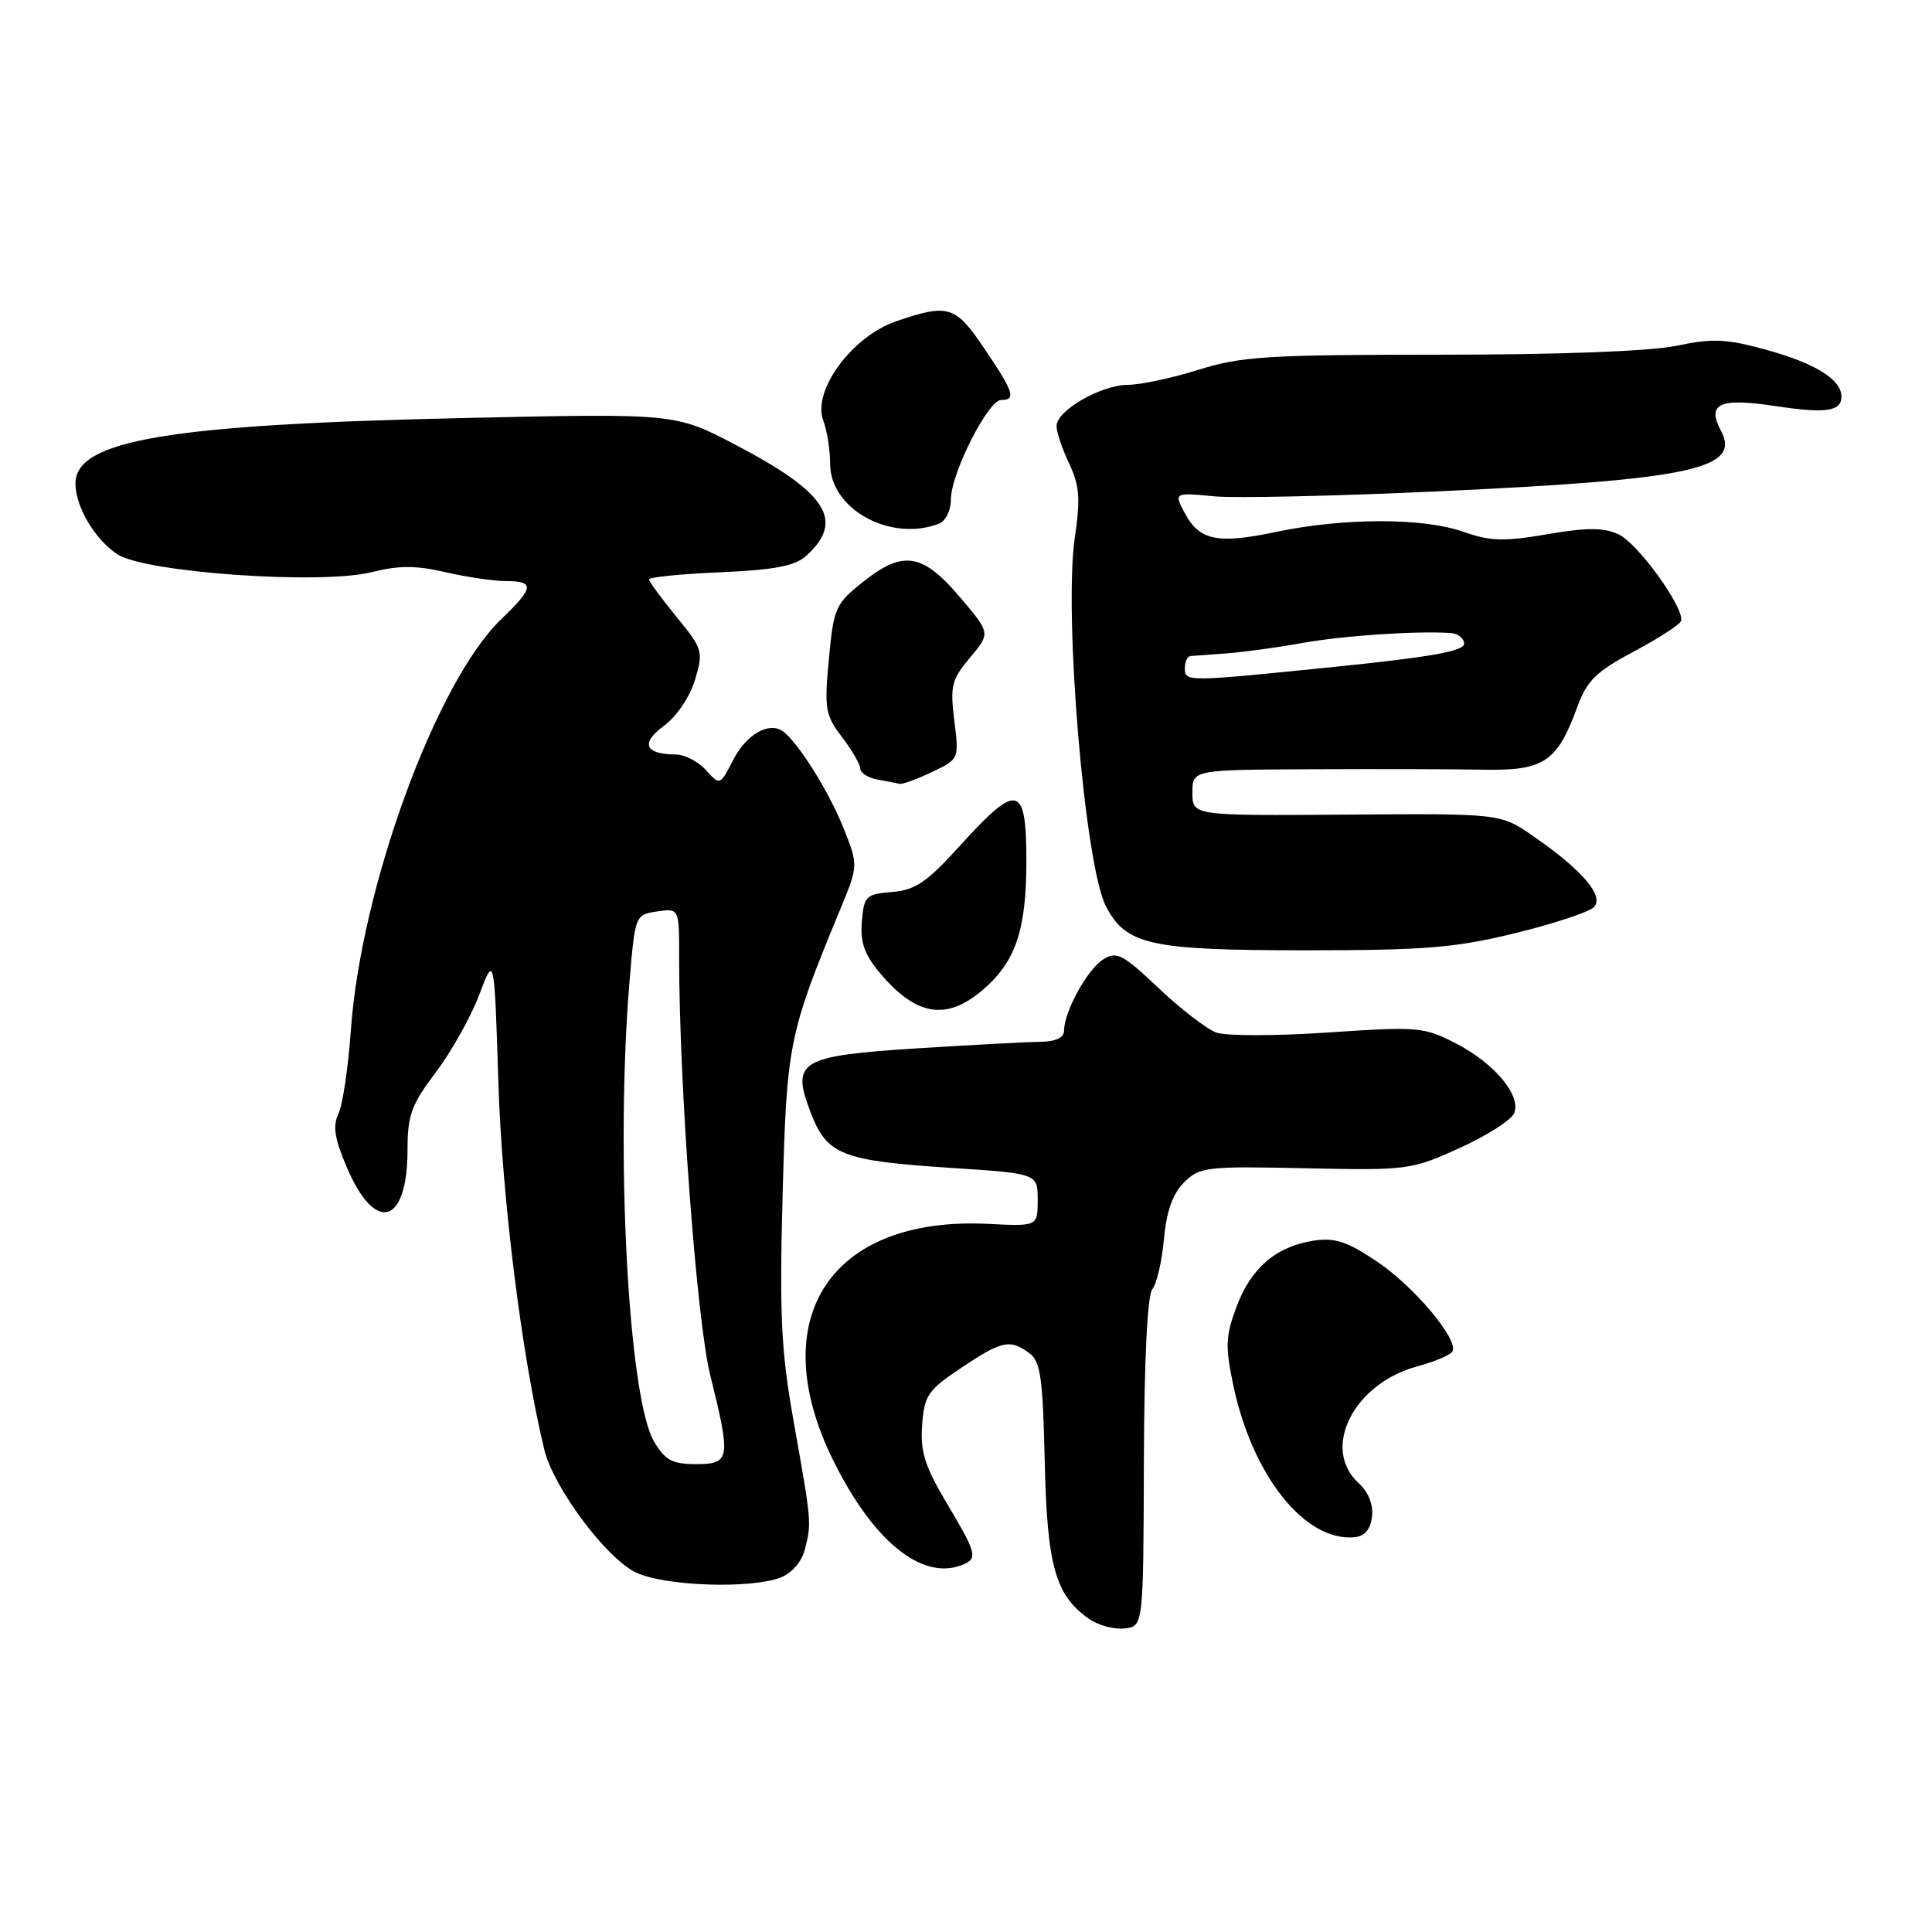 <?xml version="1.0" encoding="UTF-8" standalone="no"?>
<!DOCTYPE svg PUBLIC "-//W3C//DTD SVG 1.1//EN" "http://www.w3.org/Graphics/SVG/1.1/DTD/svg11.dtd" >
<svg xmlns="http://www.w3.org/2000/svg" xmlns:xlink="http://www.w3.org/1999/xlink" version="1.1" viewBox="0 0 256 256">
 <g >
 <path fill="currentColor"
d=" M 151.57 193.82 C 151.61 180.21 152.03 171.65 152.69 170.82 C 153.27 170.10 153.97 167.10 154.23 164.17 C 154.57 160.48 155.39 158.16 156.90 156.67 C 158.96 154.62 159.85 154.52 172.96 154.80 C 186.53 155.09 186.98 155.03 193.43 152.11 C 197.05 150.46 200.30 148.38 200.65 147.48 C 201.56 145.11 198.00 140.87 192.88 138.24 C 188.67 136.07 187.87 136.01 175.98 136.81 C 169.12 137.28 162.46 137.28 161.19 136.83 C 159.93 136.38 156.48 133.73 153.53 130.94 C 148.78 126.44 147.95 126.01 146.19 127.12 C 144.10 128.42 141.00 134.04 141.00 136.53 C 141.00 137.51 139.92 138.02 137.75 138.05 C 135.96 138.07 128.73 138.46 121.68 138.90 C 105.97 139.90 104.81 140.58 107.39 147.34 C 109.56 153.04 111.48 153.80 126.00 154.75 C 137.50 155.50 137.50 155.50 137.50 159.00 C 137.50 162.50 137.50 162.50 130.89 162.17 C 110.02 161.14 101.13 174.74 110.41 193.52 C 115.68 204.18 122.11 209.43 127.42 207.39 C 129.62 206.55 129.47 205.94 125.44 199.16 C 122.55 194.31 121.93 192.36 122.19 188.84 C 122.47 184.89 122.94 184.21 127.36 181.25 C 132.76 177.64 133.82 177.41 136.38 179.29 C 137.88 180.38 138.18 182.53 138.43 193.57 C 138.74 207.45 139.83 211.35 144.24 214.47 C 145.48 215.35 147.62 215.94 149.00 215.78 C 151.50 215.50 151.50 215.50 151.57 193.82 Z  M 103.41 209.04 C 104.93 208.45 106.23 206.96 106.65 205.29 C 107.55 201.79 107.55 201.78 105.17 188.39 C 103.50 179.02 103.27 174.34 103.70 158.39 C 104.24 138.31 104.49 137.05 111.30 120.58 C 113.75 114.66 113.75 114.66 111.71 109.58 C 109.76 104.74 105.65 98.22 103.69 96.87 C 101.85 95.61 98.87 97.34 97.16 100.68 C 95.40 104.10 95.40 104.10 93.55 102.05 C 92.53 100.92 90.75 99.99 89.60 99.98 C 85.45 99.95 84.82 98.51 87.96 96.19 C 89.67 94.92 91.42 92.34 92.09 90.08 C 93.22 86.31 93.13 86.00 89.63 81.73 C 87.64 79.29 86.00 77.06 86.00 76.77 C 86.00 76.48 90.25 76.05 95.44 75.83 C 102.66 75.51 105.35 75.00 106.84 73.64 C 111.96 69.01 109.60 65.30 97.50 58.96 C 89.50 54.77 89.50 54.77 61.50 55.39 C 22.30 56.25 10.00 58.33 10.00 64.07 C 10.00 67.14 12.58 71.50 15.56 73.45 C 19.24 75.86 42.48 77.50 49.21 75.82 C 52.83 74.91 55.12 74.91 59.04 75.82 C 61.85 76.47 65.47 77.00 67.08 77.00 C 70.88 77.00 70.76 77.88 66.41 82.05 C 57.81 90.32 47.84 117.57 46.49 136.50 C 46.14 141.45 45.40 146.45 44.84 147.60 C 44.06 149.21 44.34 150.91 46.00 154.78 C 49.77 163.54 54.00 162.25 54.00 152.33 C 54.00 147.77 54.51 146.36 57.75 142.08 C 59.81 139.35 62.40 134.73 63.50 131.81 C 65.50 126.50 65.50 126.50 66.04 143.50 C 66.52 158.77 69.16 179.85 72.12 192.08 C 73.33 197.07 80.24 206.38 84.20 208.33 C 87.91 210.16 99.35 210.58 103.41 209.04 Z  M 181.80 200.95 C 181.98 199.36 181.32 197.70 180.05 196.54 C 175.00 191.98 179.33 183.33 187.80 181.05 C 190.06 180.44 192.15 179.56 192.44 179.10 C 193.37 177.59 187.37 170.43 182.37 167.10 C 178.45 164.48 176.83 163.96 174.02 164.40 C 169.06 165.18 165.75 168.03 163.84 173.17 C 162.39 177.04 162.34 178.42 163.42 183.57 C 165.96 195.58 172.93 204.31 179.50 203.69 C 180.84 203.56 181.60 202.65 181.80 200.95 Z  M 130.06 131.30 C 134.57 127.50 136.00 123.35 136.00 114.03 C 136.00 103.93 134.82 103.65 127.31 111.94 C 122.84 116.89 121.32 117.93 118.22 118.19 C 114.74 118.48 114.48 118.73 114.20 122.11 C 113.97 124.86 114.54 126.49 116.62 128.96 C 121.35 134.58 125.33 135.27 130.06 131.30 Z  M 200.76 123.65 C 205.85 122.41 210.54 120.86 211.19 120.21 C 212.63 118.77 209.68 115.29 203.16 110.79 C 198.83 107.79 198.83 107.79 178.41 107.94 C 158.00 108.09 158.00 108.09 158.00 105.04 C 158.00 102.00 158.00 102.00 173.75 101.93 C 182.41 101.89 192.67 101.91 196.54 101.99 C 204.59 102.14 206.33 100.98 209.01 93.65 C 210.29 90.17 211.50 88.98 216.49 86.33 C 219.77 84.58 222.58 82.77 222.74 82.29 C 223.28 80.65 217.02 71.96 214.44 70.79 C 212.47 69.89 210.26 69.89 205.01 70.79 C 199.31 71.77 197.45 71.72 193.95 70.48 C 188.56 68.58 178.08 68.59 169.00 70.50 C 161.36 72.11 158.93 71.61 157.02 68.04 C 155.53 65.26 155.55 65.25 160.95 65.77 C 163.67 66.03 177.06 65.73 190.70 65.10 C 224.15 63.55 230.74 62.13 228.03 57.06 C 226.12 53.48 227.85 52.69 235.13 53.79 C 241.92 54.82 244.00 54.53 244.00 52.55 C 244.00 50.31 240.60 48.17 234.18 46.39 C 228.77 44.89 227.01 44.80 222.12 45.82 C 218.57 46.55 206.61 47.00 190.78 47.00 C 168.03 47.00 164.47 47.22 158.84 48.99 C 155.35 50.08 151.15 50.98 149.50 50.99 C 145.88 51.01 140.00 54.39 140.00 56.45 C 140.00 57.27 140.75 59.51 141.67 61.43 C 143.04 64.31 143.18 66.06 142.42 71.22 C 140.93 81.40 143.73 114.65 146.54 120.08 C 149.20 125.22 152.38 125.92 173.00 125.92 C 188.83 125.92 192.84 125.59 200.76 123.65 Z  M 123.51 102.29 C 127.08 100.59 127.09 100.57 126.45 95.48 C 125.88 90.89 126.09 90.04 128.53 87.14 C 131.25 83.91 131.25 83.91 127.27 79.21 C 122.29 73.31 119.69 72.87 114.45 77.03 C 110.68 80.02 110.47 80.50 109.83 87.33 C 109.21 93.92 109.35 94.76 111.58 97.68 C 112.91 99.43 114.00 101.32 114.00 101.86 C 114.00 102.41 115.01 103.06 116.25 103.29 C 117.49 103.53 118.82 103.79 119.22 103.86 C 119.61 103.94 121.54 103.23 123.51 102.29 Z  M 124.42 69.39 C 125.31 69.05 126.00 67.63 126.00 66.16 C 126.00 62.74 130.93 53.00 132.66 53.00 C 134.67 53.00 134.34 51.97 130.47 46.24 C 126.60 40.49 125.69 40.20 118.75 42.57 C 112.90 44.56 107.59 51.79 109.09 55.73 C 109.59 57.05 110.00 59.64 110.00 61.48 C 110.00 67.47 118.00 71.86 124.42 69.39 Z  M 86.66 191.00 C 83.25 185.22 81.52 152.49 83.43 129.85 C 84.16 121.26 84.18 121.20 87.08 120.77 C 90.00 120.35 90.00 120.35 89.99 126.92 C 89.98 143.62 92.30 174.89 94.10 182.17 C 96.87 193.35 96.77 194.00 92.22 194.00 C 89.07 194.00 88.13 193.49 86.66 191.00 Z  M 157.00 88.50 C 157.00 87.67 157.34 86.97 157.75 86.93 C 158.16 86.89 160.30 86.74 162.50 86.58 C 164.70 86.42 169.20 85.81 172.50 85.21 C 177.92 84.23 187.72 83.57 192.25 83.88 C 193.21 83.95 194.00 84.59 194.00 85.31 C 194.00 86.27 189.51 87.07 177.25 88.32 C 157.01 90.38 157.00 90.38 157.00 88.50 Z "/>
</g>
</svg>